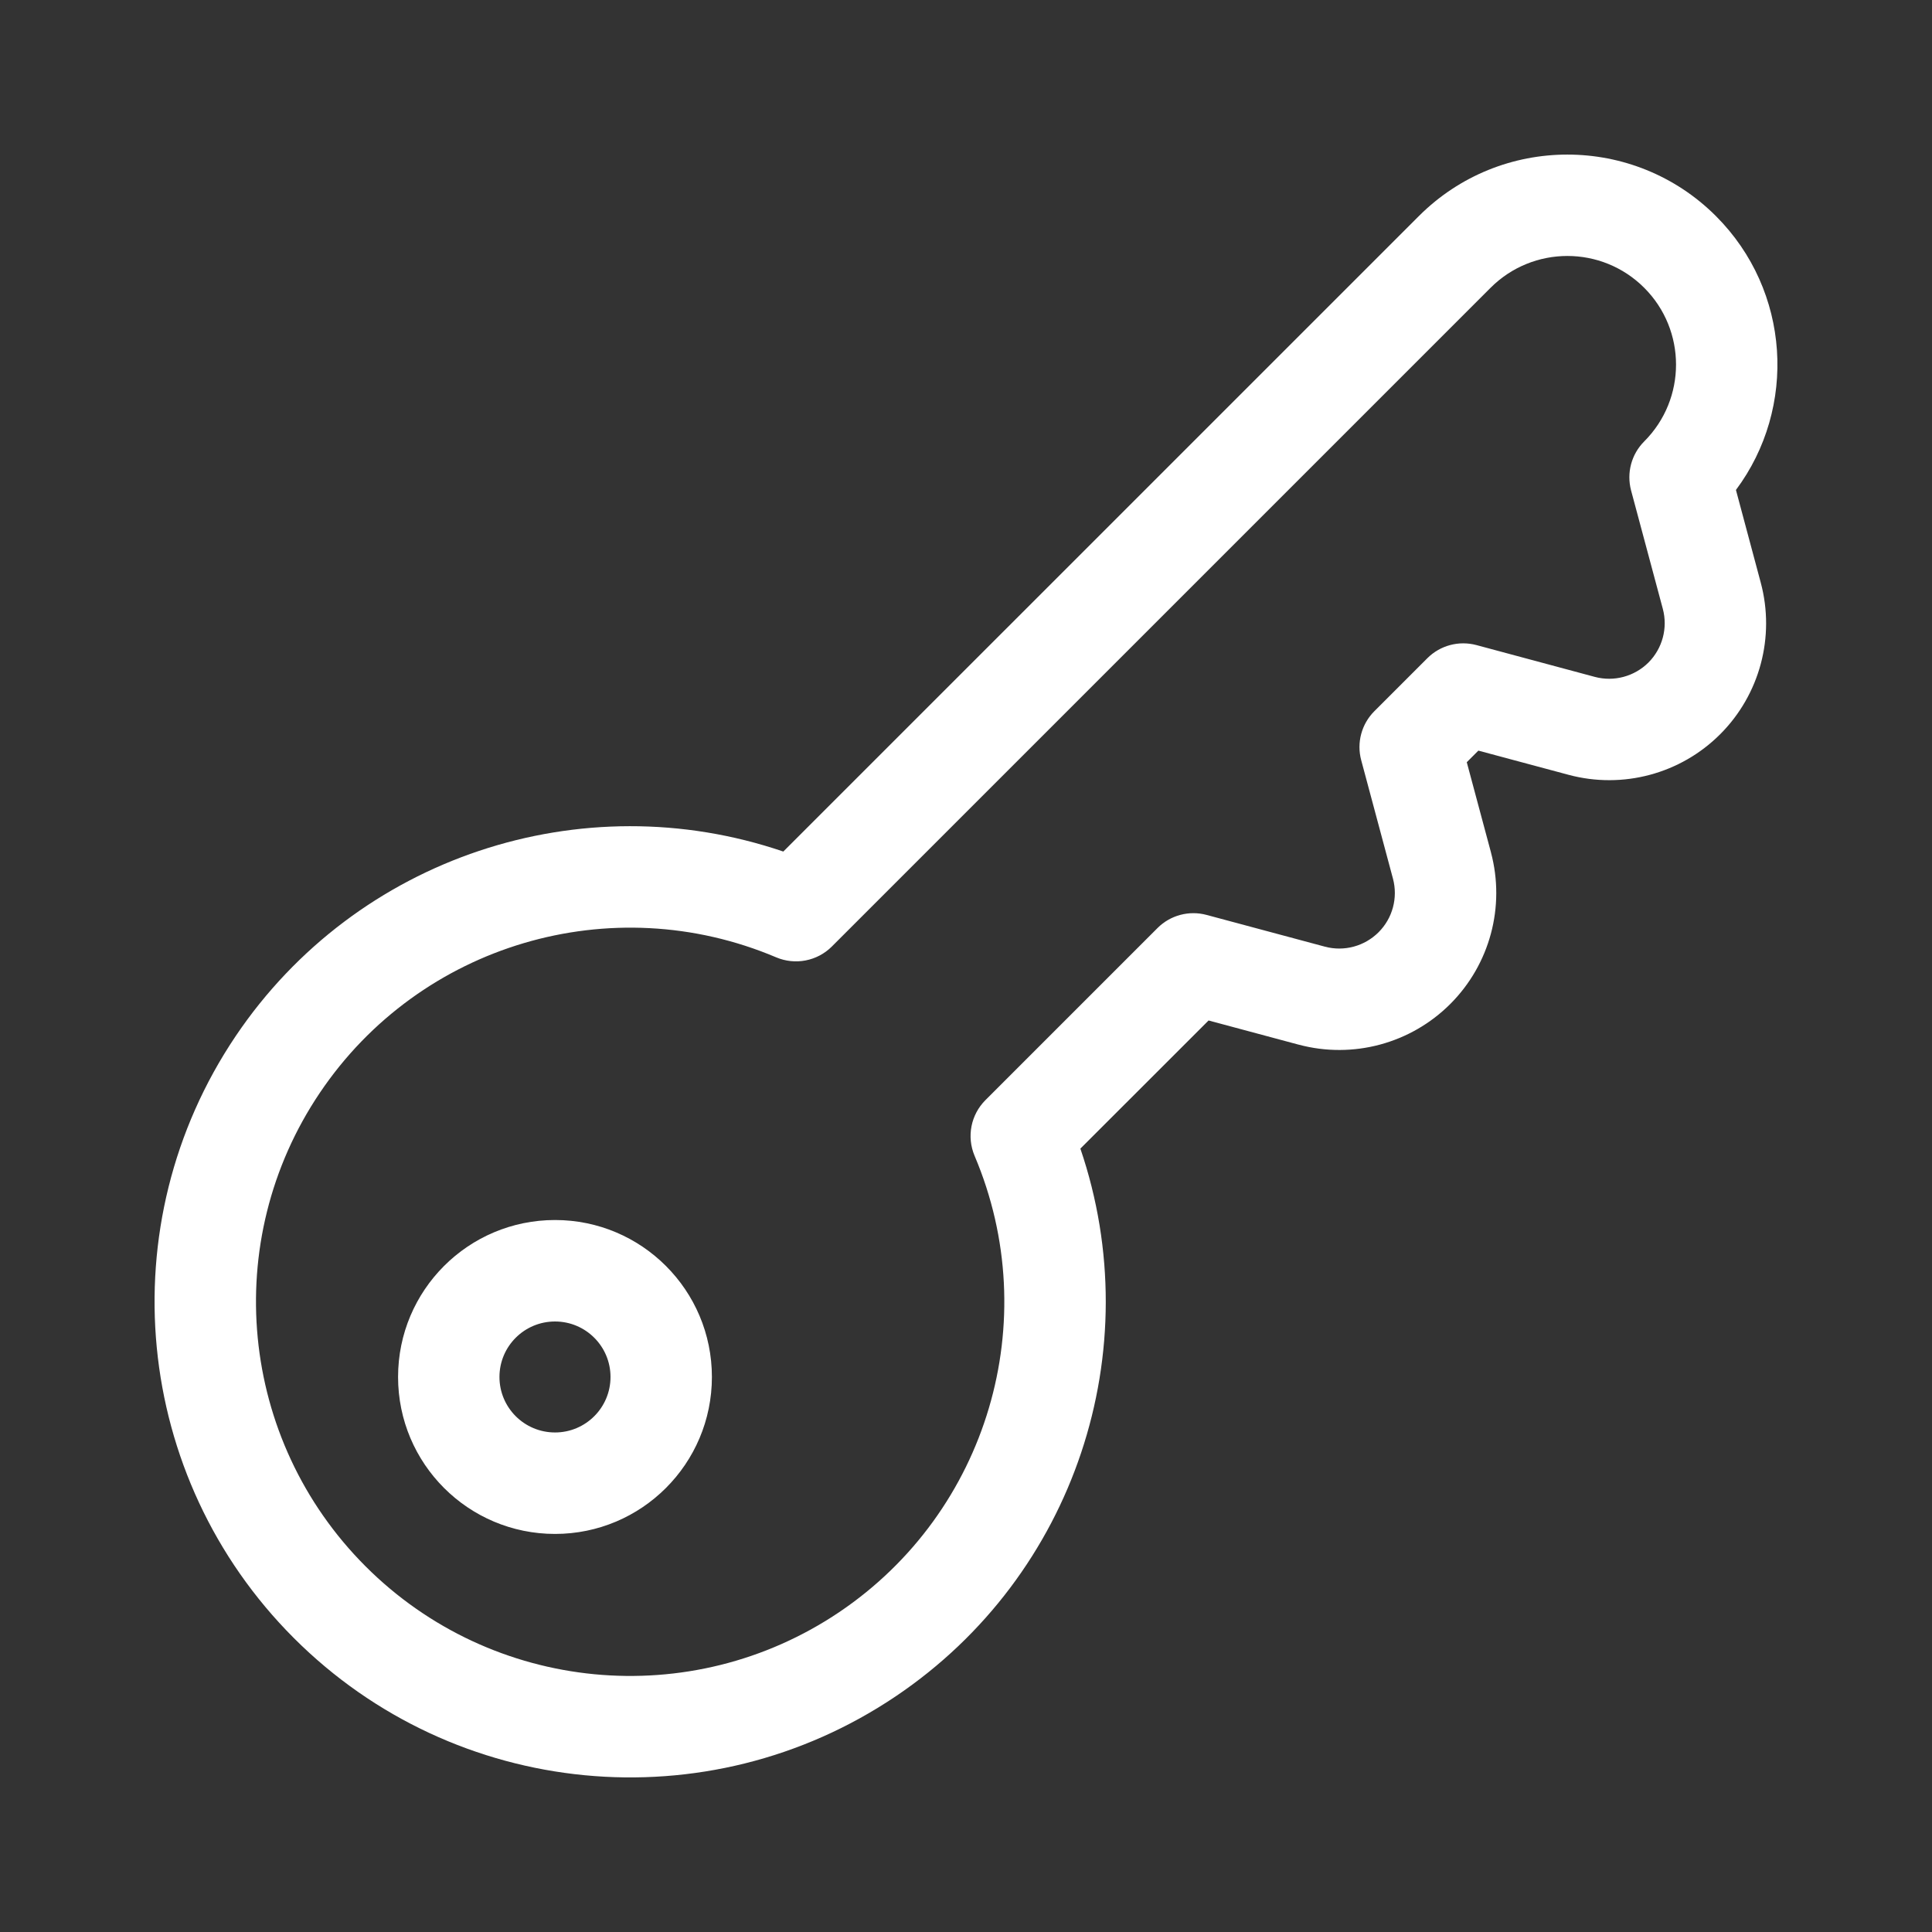 <svg width="25" height="25" viewBox="0 0 25 25" fill="none" xmlns="http://www.w3.org/2000/svg">
<rect x="0" y="0" width="25" height="25" fill="#333333" stroke="none"/>
<path fill-rule="evenodd" clip-rule="evenodd" d="M18.36 2.796C19.421 1.735 21.142 1.735 22.204 2.796C23.17 3.762 23.257 5.276 22.463 6.34L22.784 7.539C22.784 7.539 22.784 7.539 22.784 7.539C22.972 8.24 22.772 8.988 22.259 9.501C21.746 10.014 20.998 10.214 20.297 10.026L19.13 9.713L18.98 9.863L19.293 11.03L19.293 11.031C19.48 11.732 19.279 12.479 18.767 12.991C18.254 13.504 17.507 13.705 16.806 13.518L16.805 13.518L15.639 13.205L13.98 14.863C14.87 17.473 13.912 20.386 11.594 21.948C9.152 23.595 5.885 23.28 3.803 21.197C1.72 19.114 1.405 15.848 3.051 13.405C4.614 11.088 7.526 10.13 10.136 11.019L18.36 2.796C18.36 2.796 18.36 2.796 18.36 2.796ZM21.276 3.724C20.727 3.175 19.837 3.175 19.288 3.724L10.764 12.248C10.575 12.437 10.29 12.492 10.044 12.388C7.91 11.484 5.435 12.218 4.14 14.139C2.844 16.06 3.092 18.63 4.731 20.269C6.369 21.907 8.939 22.155 10.861 20.86C12.782 19.564 13.516 17.089 12.611 14.956C12.507 14.709 12.562 14.425 12.752 14.235L14.979 12.008C15.144 11.843 15.386 11.778 15.613 11.839L17.145 12.25C17.145 12.25 17.145 12.25 17.145 12.25C17.392 12.316 17.657 12.245 17.839 12.063C18.02 11.882 18.091 11.618 18.025 11.37C18.025 11.37 18.025 11.37 18.025 11.37L17.614 9.837C17.553 9.611 17.618 9.369 17.784 9.203L18.47 8.517C18.636 8.351 18.877 8.287 19.104 8.347L20.637 8.759C20.637 8.759 20.637 8.759 20.637 8.759C20.884 8.825 21.149 8.754 21.331 8.573C21.512 8.391 21.583 8.127 21.517 7.879L21.106 6.346C21.046 6.119 21.11 5.878 21.276 5.712C21.825 5.163 21.825 4.273 21.276 3.724ZM5.151 17.818C5.151 16.696 6.06 15.787 7.182 15.787C8.303 15.787 9.212 16.696 9.212 17.818C9.212 18.94 8.303 19.849 7.182 19.849C6.06 19.849 5.151 18.94 5.151 17.818ZM7.182 17.1C6.785 17.1 6.463 17.421 6.463 17.818C6.463 18.215 6.785 18.536 7.182 18.536C7.578 18.536 7.9 18.215 7.9 17.818C7.9 17.421 7.578 17.1 7.182 17.1Z" fill="white"/>
</svg>

